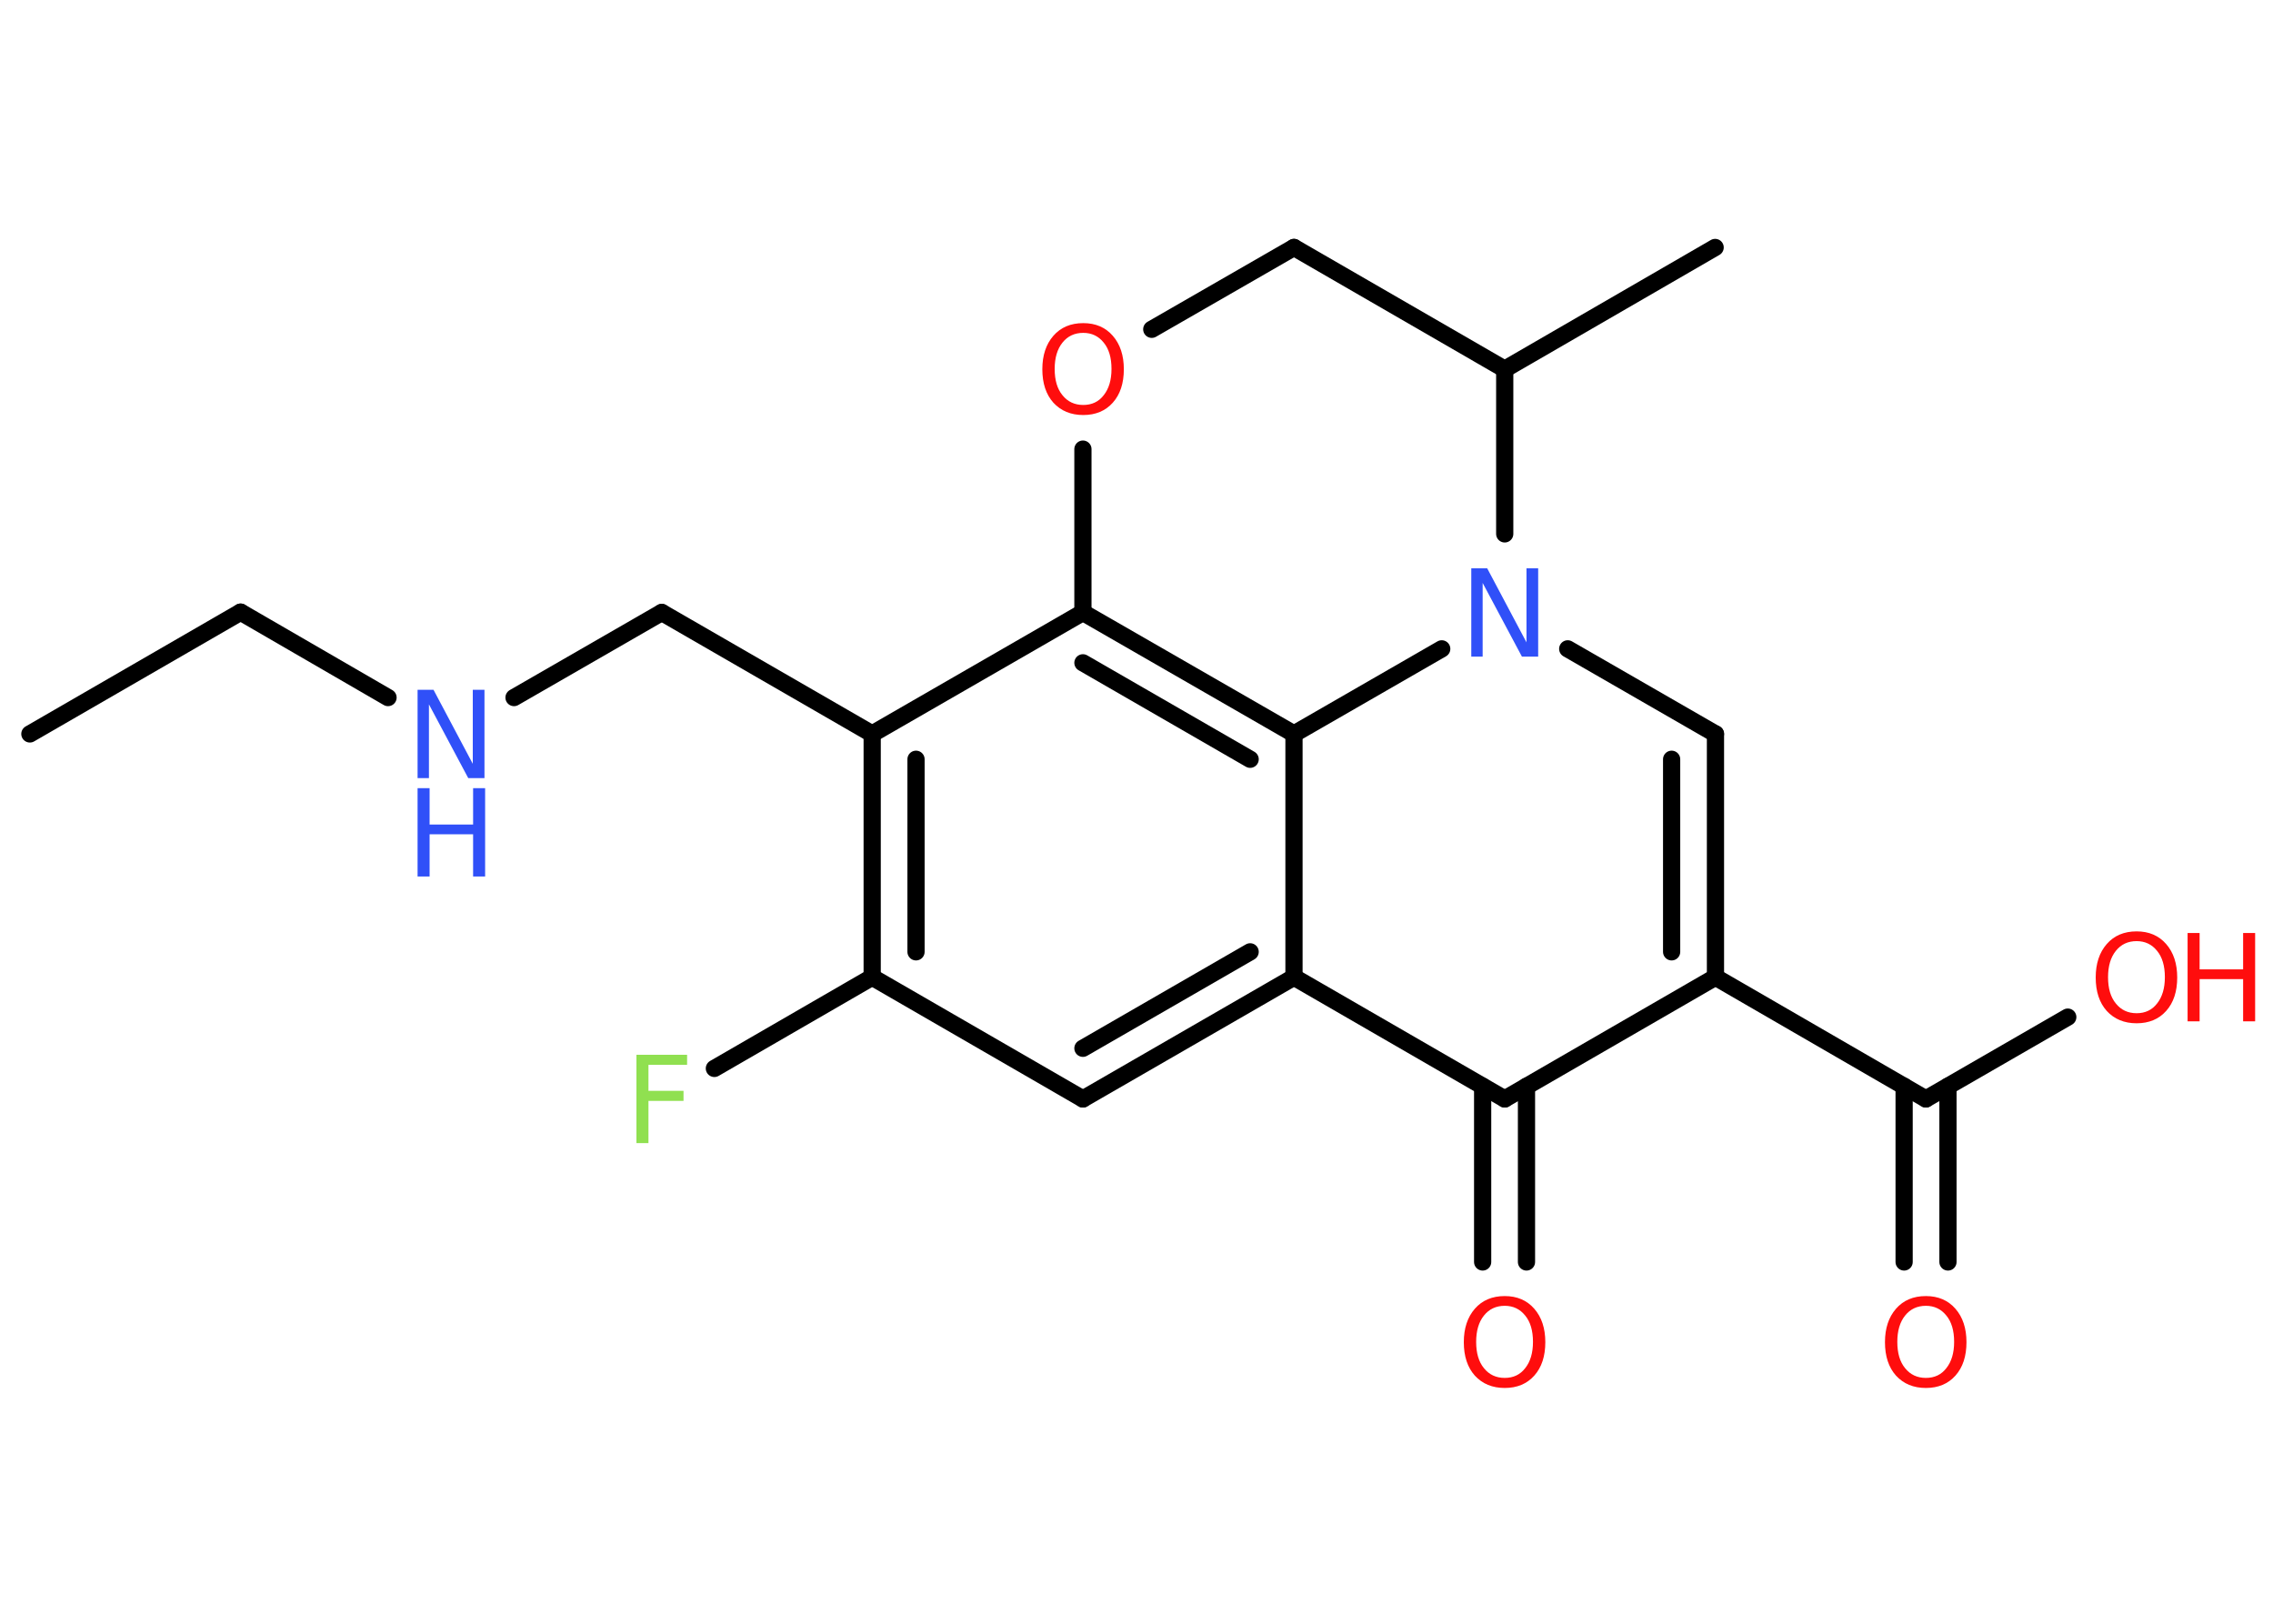 <?xml version='1.0' encoding='UTF-8'?>
<!DOCTYPE svg PUBLIC "-//W3C//DTD SVG 1.1//EN" "http://www.w3.org/Graphics/SVG/1.1/DTD/svg11.dtd">
<svg version='1.2' xmlns='http://www.w3.org/2000/svg' xmlns:xlink='http://www.w3.org/1999/xlink' width='70.0mm' height='50.0mm' viewBox='0 0 70.0 50.0'>
  <desc>Generated by the Chemistry Development Kit (http://github.com/cdk)</desc>
  <g stroke-linecap='round' stroke-linejoin='round' stroke='#000000' stroke-width='.53' fill='#FF0D0D'>
    <rect x='.0' y='.0' width='70.0' height='50.0' fill='#FFFFFF' stroke='none'/>
    <g id='mol1' class='mol'>
      <line id='mol1bnd1' class='bond' x1='.92' y1='22.6' x2='7.41' y2='18.85'/>
      <line id='mol1bnd2' class='bond' x1='7.41' y1='18.85' x2='11.95' y2='21.48'/>
      <line id='mol1bnd3' class='bond' x1='15.83' y1='21.48' x2='20.38' y2='18.86'/>
      <line id='mol1bnd4' class='bond' x1='20.38' y1='18.86' x2='26.86' y2='22.6'/>
      <g id='mol1bnd5' class='bond'>
        <line x1='26.86' y1='22.6' x2='26.86' y2='30.09'/>
        <line x1='28.21' y1='23.38' x2='28.21' y2='29.31'/>
      </g>
      <line id='mol1bnd6' class='bond' x1='26.86' y1='30.09' x2='22.0' y2='32.9'/>
      <line id='mol1bnd7' class='bond' x1='26.86' y1='30.09' x2='33.35' y2='33.84'/>
      <g id='mol1bnd8' class='bond'>
        <line x1='33.35' y1='33.84' x2='39.85' y2='30.09'/>
        <line x1='33.35' y1='32.28' x2='38.5' y2='29.31'/>
      </g>
      <line id='mol1bnd9' class='bond' x1='39.85' y1='30.09' x2='46.34' y2='33.84'/>
      <g id='mol1bnd10' class='bond'>
        <line x1='47.01' y1='33.45' x2='47.01' y2='38.86'/>
        <line x1='45.66' y1='33.45' x2='45.66' y2='38.86'/>
      </g>
      <line id='mol1bnd11' class='bond' x1='46.34' y1='33.84' x2='52.83' y2='30.09'/>
      <line id='mol1bnd12' class='bond' x1='52.83' y1='30.09' x2='59.31' y2='33.84'/>
      <g id='mol1bnd13' class='bond'>
        <line x1='59.99' y1='33.45' x2='59.99' y2='38.86'/>
        <line x1='58.64' y1='33.45' x2='58.64' y2='38.86'/>
      </g>
      <line id='mol1bnd14' class='bond' x1='59.31' y1='33.84' x2='63.68' y2='31.32'/>
      <g id='mol1bnd15' class='bond'>
        <line x1='52.83' y1='30.09' x2='52.83' y2='22.6'/>
        <line x1='51.48' y1='29.31' x2='51.48' y2='23.38'/>
      </g>
      <line id='mol1bnd16' class='bond' x1='52.83' y1='22.6' x2='48.28' y2='19.98'/>
      <line id='mol1bnd17' class='bond' x1='44.4' y1='19.98' x2='39.85' y2='22.6'/>
      <line id='mol1bnd18' class='bond' x1='39.85' y1='30.09' x2='39.85' y2='22.6'/>
      <g id='mol1bnd19' class='bond'>
        <line x1='39.85' y1='22.6' x2='33.35' y2='18.86'/>
        <line x1='38.5' y1='23.38' x2='33.35' y2='20.41'/>
      </g>
      <line id='mol1bnd20' class='bond' x1='26.86' y1='22.6' x2='33.35' y2='18.86'/>
      <line id='mol1bnd21' class='bond' x1='33.35' y1='18.86' x2='33.35' y2='13.83'/>
      <line id='mol1bnd22' class='bond' x1='35.47' y1='10.14' x2='39.85' y2='7.62'/>
      <line id='mol1bnd23' class='bond' x1='39.85' y1='7.62' x2='46.34' y2='11.37'/>
      <line id='mol1bnd24' class='bond' x1='46.34' y1='16.44' x2='46.34' y2='11.37'/>
      <line id='mol1bnd25' class='bond' x1='46.34' y1='11.37' x2='52.82' y2='7.62'/>
      <g id='mol1atm3' class='atom'>
        <path d='M12.86 21.24h.49l1.21 2.28v-2.28h.36v2.72h-.5l-1.21 -2.27v2.27h-.35v-2.72z' stroke='none' fill='#3050F8'/>
        <path d='M12.86 24.27h.37v1.12h1.34v-1.12h.37v2.72h-.37v-1.3h-1.34v1.3h-.37v-2.72z' stroke='none' fill='#3050F8'/>
      </g>
      <path id='mol1atm7' class='atom' d='M19.6 32.48h1.56v.31h-1.19v.8h1.08v.31h-1.08v1.3h-.37v-2.72z' stroke='none' fill='#90E050'/>
      <path id='mol1atm11' class='atom' d='M46.34 40.21q-.4 .0 -.64 .3q-.24 .3 -.24 .81q.0 .52 .24 .81q.24 .3 .64 .3q.4 .0 .63 -.3q.24 -.3 .24 -.81q.0 -.52 -.24 -.81q-.24 -.3 -.63 -.3zM46.34 39.91q.57 .0 .91 .39q.34 .39 .34 1.03q.0 .65 -.34 1.03q-.34 .38 -.91 .38q-.57 .0 -.92 -.38q-.34 -.38 -.34 -1.03q.0 -.64 .34 -1.03q.34 -.39 .92 -.39z' stroke='none'/>
      <path id='mol1atm14' class='atom' d='M59.31 40.21q-.4 .0 -.64 .3q-.24 .3 -.24 .81q.0 .52 .24 .81q.24 .3 .64 .3q.4 .0 .63 -.3q.24 -.3 .24 -.81q.0 -.52 -.24 -.81q-.24 -.3 -.63 -.3zM59.31 39.91q.57 .0 .91 .39q.34 .39 .34 1.03q.0 .65 -.34 1.03q-.34 .38 -.91 .38q-.57 .0 -.92 -.38q-.34 -.38 -.34 -1.03q.0 -.64 .34 -1.03q.34 -.39 .92 -.39z' stroke='none'/>
      <g id='mol1atm15' class='atom'>
        <path d='M65.8 28.98q-.4 .0 -.64 .3q-.24 .3 -.24 .81q.0 .52 .24 .81q.24 .3 .64 .3q.4 .0 .63 -.3q.24 -.3 .24 -.81q.0 -.52 -.24 -.81q-.24 -.3 -.63 -.3zM65.8 28.68q.57 .0 .91 .39q.34 .39 .34 1.03q.0 .65 -.34 1.03q-.34 .38 -.91 .38q-.57 .0 -.92 -.38q-.34 -.38 -.34 -1.03q.0 -.64 .34 -1.03q.34 -.39 .92 -.39z' stroke='none'/>
        <path d='M67.37 28.73h.37v1.12h1.34v-1.12h.37v2.72h-.37v-1.3h-1.34v1.3h-.37v-2.72z' stroke='none'/>
      </g>
      <path id='mol1atm17' class='atom' d='M45.31 17.5h.49l1.21 2.28v-2.28h.36v2.72h-.5l-1.21 -2.27v2.27h-.35v-2.72z' stroke='none' fill='#3050F8'/>
      <path id='mol1atm20' class='atom' d='M33.36 10.25q-.4 .0 -.64 .3q-.24 .3 -.24 .81q.0 .52 .24 .81q.24 .3 .64 .3q.4 .0 .63 -.3q.24 -.3 .24 -.81q.0 -.52 -.24 -.81q-.24 -.3 -.63 -.3zM33.36 9.95q.57 .0 .91 .39q.34 .39 .34 1.03q.0 .65 -.34 1.03q-.34 .38 -.91 .38q-.57 .0 -.92 -.38q-.34 -.38 -.34 -1.03q.0 -.64 .34 -1.03q.34 -.39 .92 -.39z' stroke='none'/>
    </g>
  </g>
</svg>
